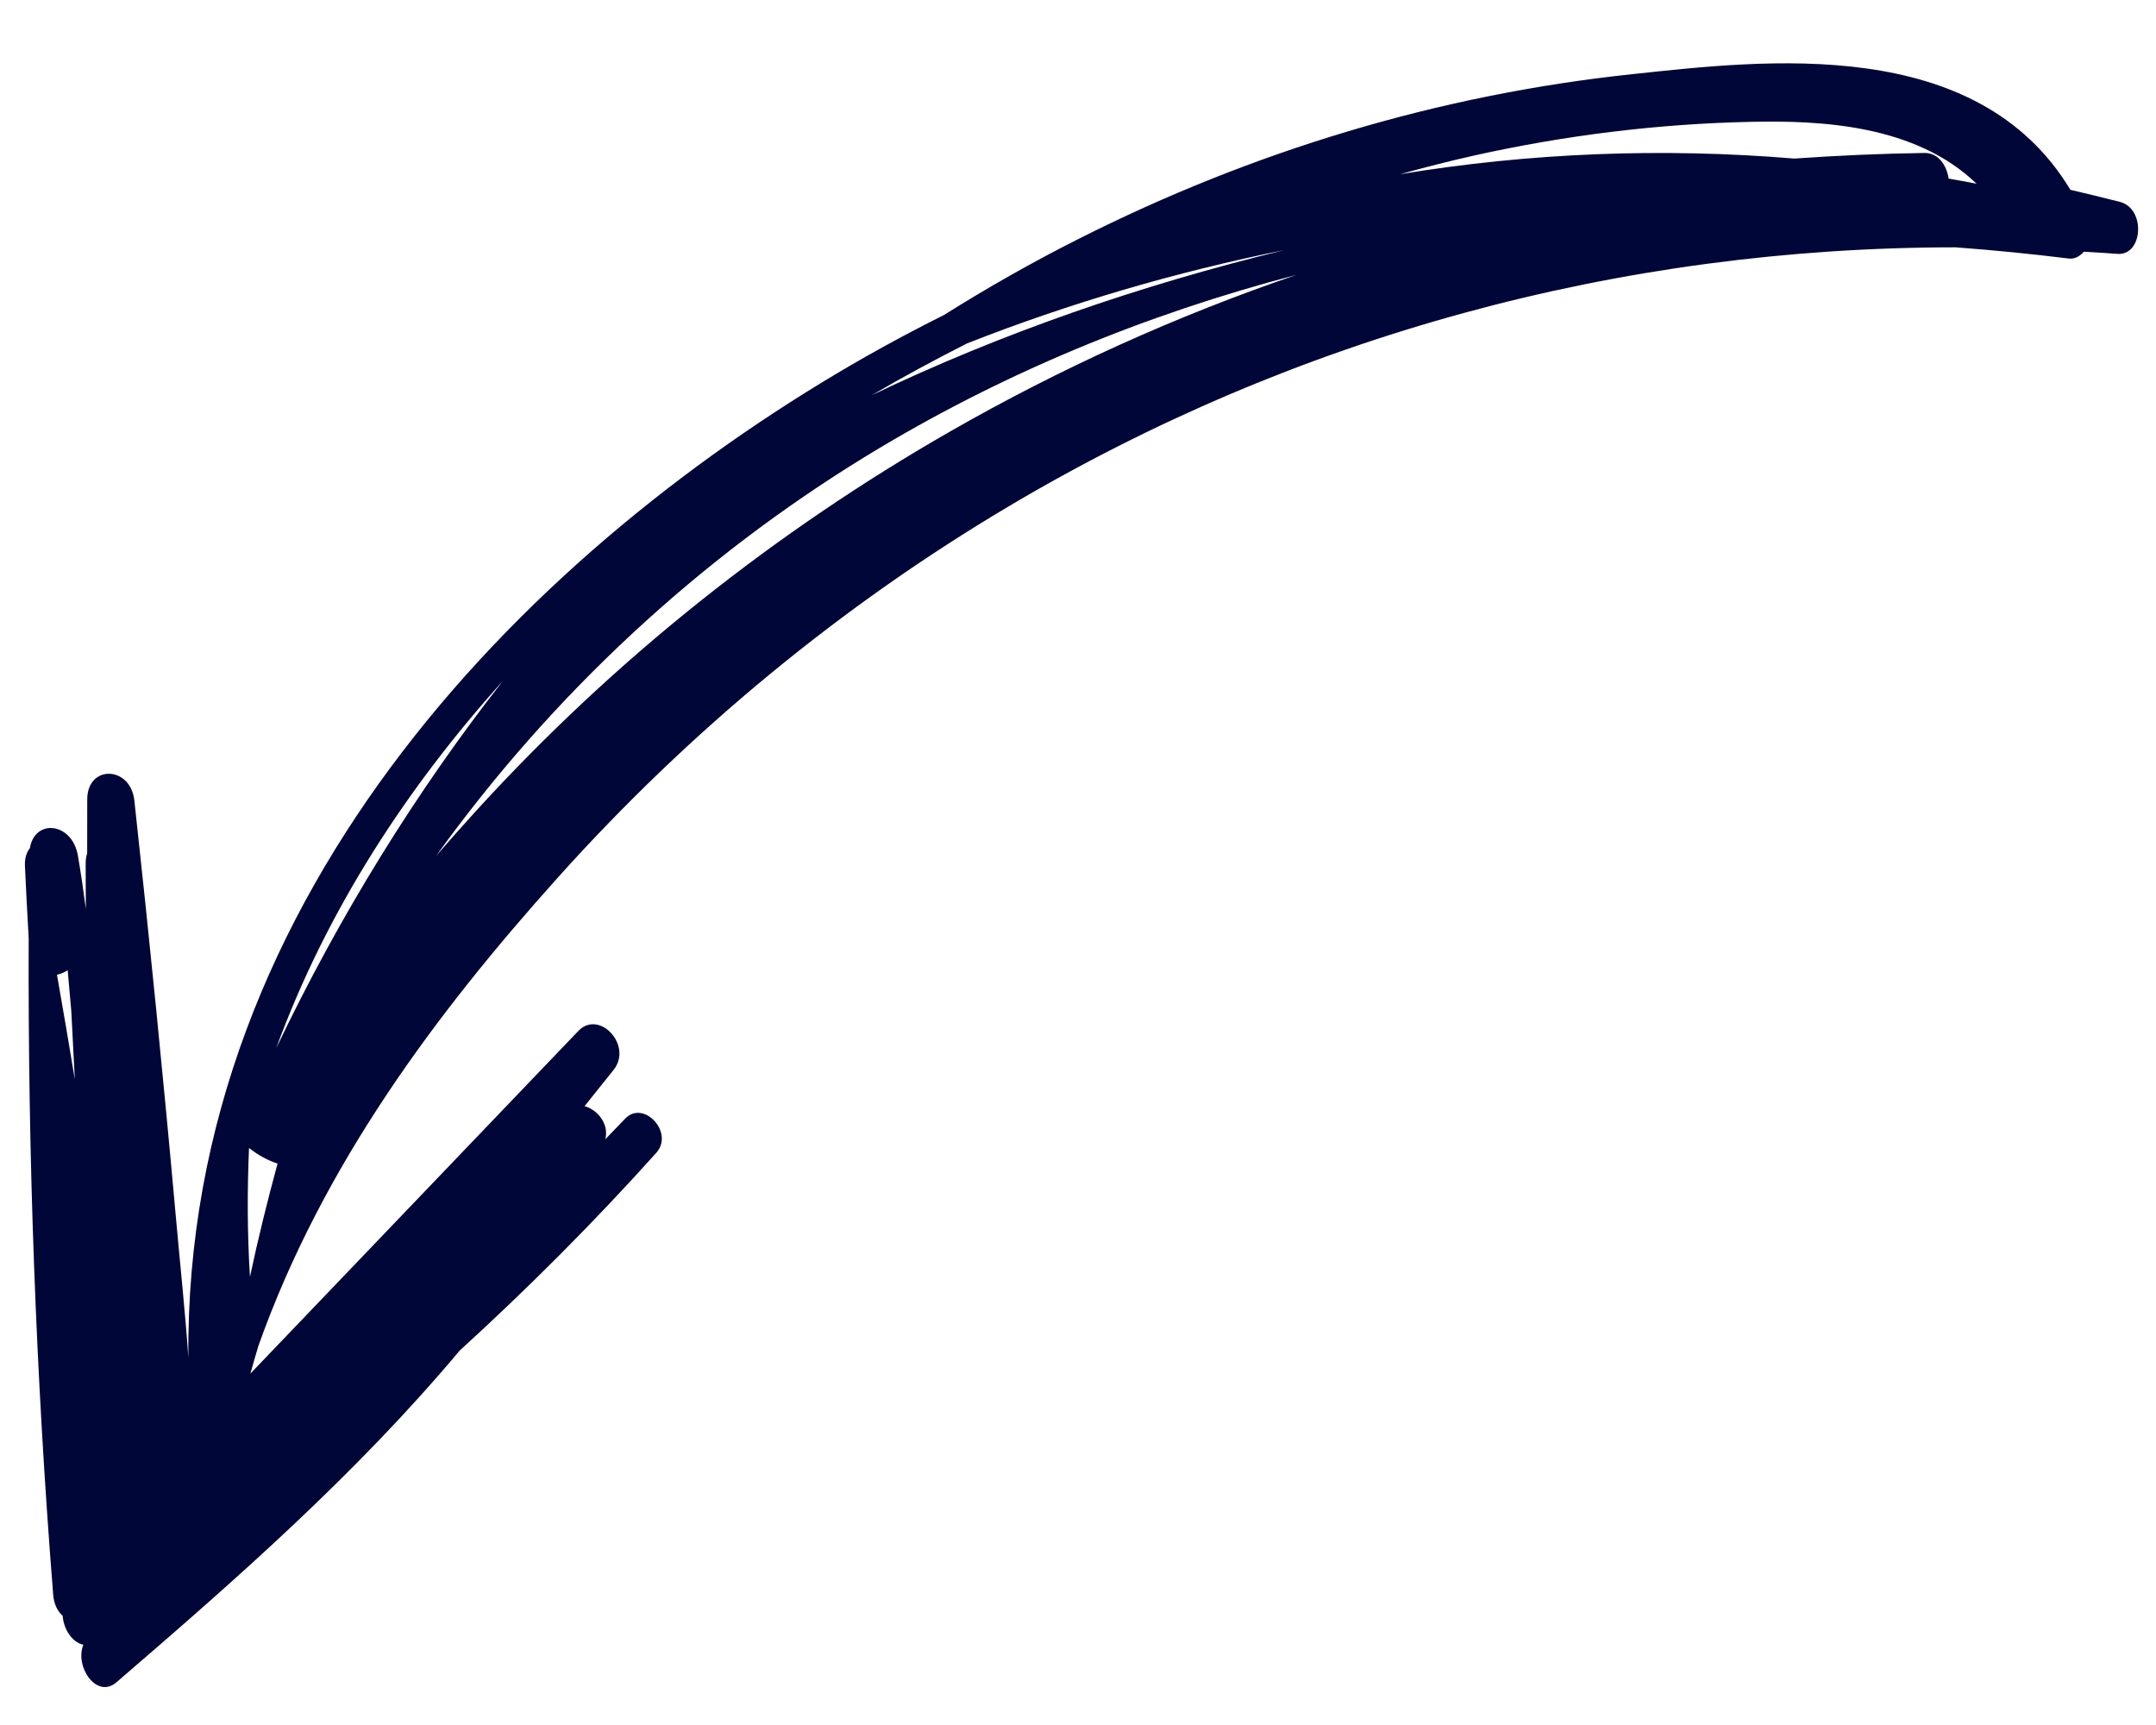 <svg width="30" height="24" viewBox="0 0 30 24" fill="none" xmlns="http://www.w3.org/2000/svg">
<path fill-rule="evenodd" clip-rule="evenodd" d="M27.115 2.485C27.086 2.297 26.971 2.125 26.776 2.128C26.173 2.137 25.569 2.164 24.966 2.206C23.118 2.053 21.28 2.127 19.48 2.424C19.825 2.329 20.171 2.24 20.52 2.162C21.782 1.882 23.07 1.722 24.369 1.695C25.339 1.674 26.65 1.735 27.503 2.556C27.374 2.531 27.245 2.508 27.115 2.485ZM13.456 4.778C14.872 4.221 16.351 3.786 17.872 3.479C15.862 3.969 13.93 4.637 12.129 5.499C12.562 5.246 13.005 5.006 13.456 4.778ZM6.637 11.268C6.446 11.477 6.257 11.691 6.069 11.907C7.689 9.657 9.73 7.767 12.05 6.347C13.924 5.201 15.94 4.373 18.043 3.823C16.371 4.394 14.758 5.123 13.226 6C10.79 7.395 8.557 9.165 6.637 11.268ZM6.996 9.475C5.788 11.019 4.728 12.73 3.843 14.584C4.548 12.657 5.671 10.948 6.996 9.475ZM3.478 17.765C3.44 17.152 3.44 16.556 3.465 15.972C3.589 16.07 3.728 16.146 3.862 16.189C3.722 16.705 3.592 17.228 3.478 17.765ZM1.041 15.016C0.961 14.532 0.878 14.047 0.793 13.562C0.85 13.548 0.901 13.527 0.942 13.498C0.957 13.687 0.976 13.877 0.992 14.066C1.008 14.383 1.025 14.7 1.041 15.016ZM15.018 3.319C14.375 3.642 13.748 3.998 13.136 4.382C12.77 4.565 12.408 4.757 12.05 4.96C7.488 7.553 2.561 12.377 2.621 18.89C2.577 18.248 2.507 17.603 2.45 16.963C2.276 15.022 2.082 13.081 1.87 11.14C1.817 10.65 1.215 10.638 1.214 11.12C1.213 11.371 1.214 11.621 1.213 11.872C1.2 11.912 1.192 11.955 1.192 12.006C1.191 12.22 1.194 12.434 1.195 12.648C1.162 12.401 1.127 12.153 1.084 11.905C1.005 11.441 0.484 11.385 0.416 11.8C0.37 11.859 0.342 11.94 0.347 12.048C0.362 12.383 0.38 12.717 0.399 13.052C0.388 16.088 0.497 19.132 0.74 22.187C0.751 22.322 0.802 22.419 0.872 22.481C0.884 22.668 1.008 22.854 1.16 22.883C1.036 23.186 1.344 23.643 1.619 23.407C3.292 21.968 4.957 20.507 6.396 18.791C7.346 17.924 8.262 17.009 9.133 16.038C9.384 15.757 8.956 15.297 8.7 15.563C8.608 15.66 8.515 15.755 8.422 15.851C8.479 15.642 8.316 15.439 8.134 15.39C8.268 15.221 8.404 15.054 8.539 14.884C8.808 14.545 8.338 14.04 8.047 14.344C6.526 15.933 5.005 17.522 3.484 19.111C3.52 18.983 3.556 18.856 3.594 18.73C4.49 16.202 6.084 14.081 7.751 12.222C9.6 10.159 11.722 8.418 14.032 7.047C18.033 4.671 22.545 3.443 27.21 3.441C27.736 3.48 28.261 3.532 28.787 3.597C28.866 3.607 28.94 3.567 28.996 3.502C29.151 3.512 29.306 3.519 29.461 3.532C29.819 3.562 29.862 2.904 29.499 2.809C29.269 2.75 29.039 2.695 28.809 2.641C27.507 0.48 24.564 0.834 22.71 1.032C20.018 1.318 17.427 2.104 15.018 3.319Z" fill="#000638"/>
</svg>
